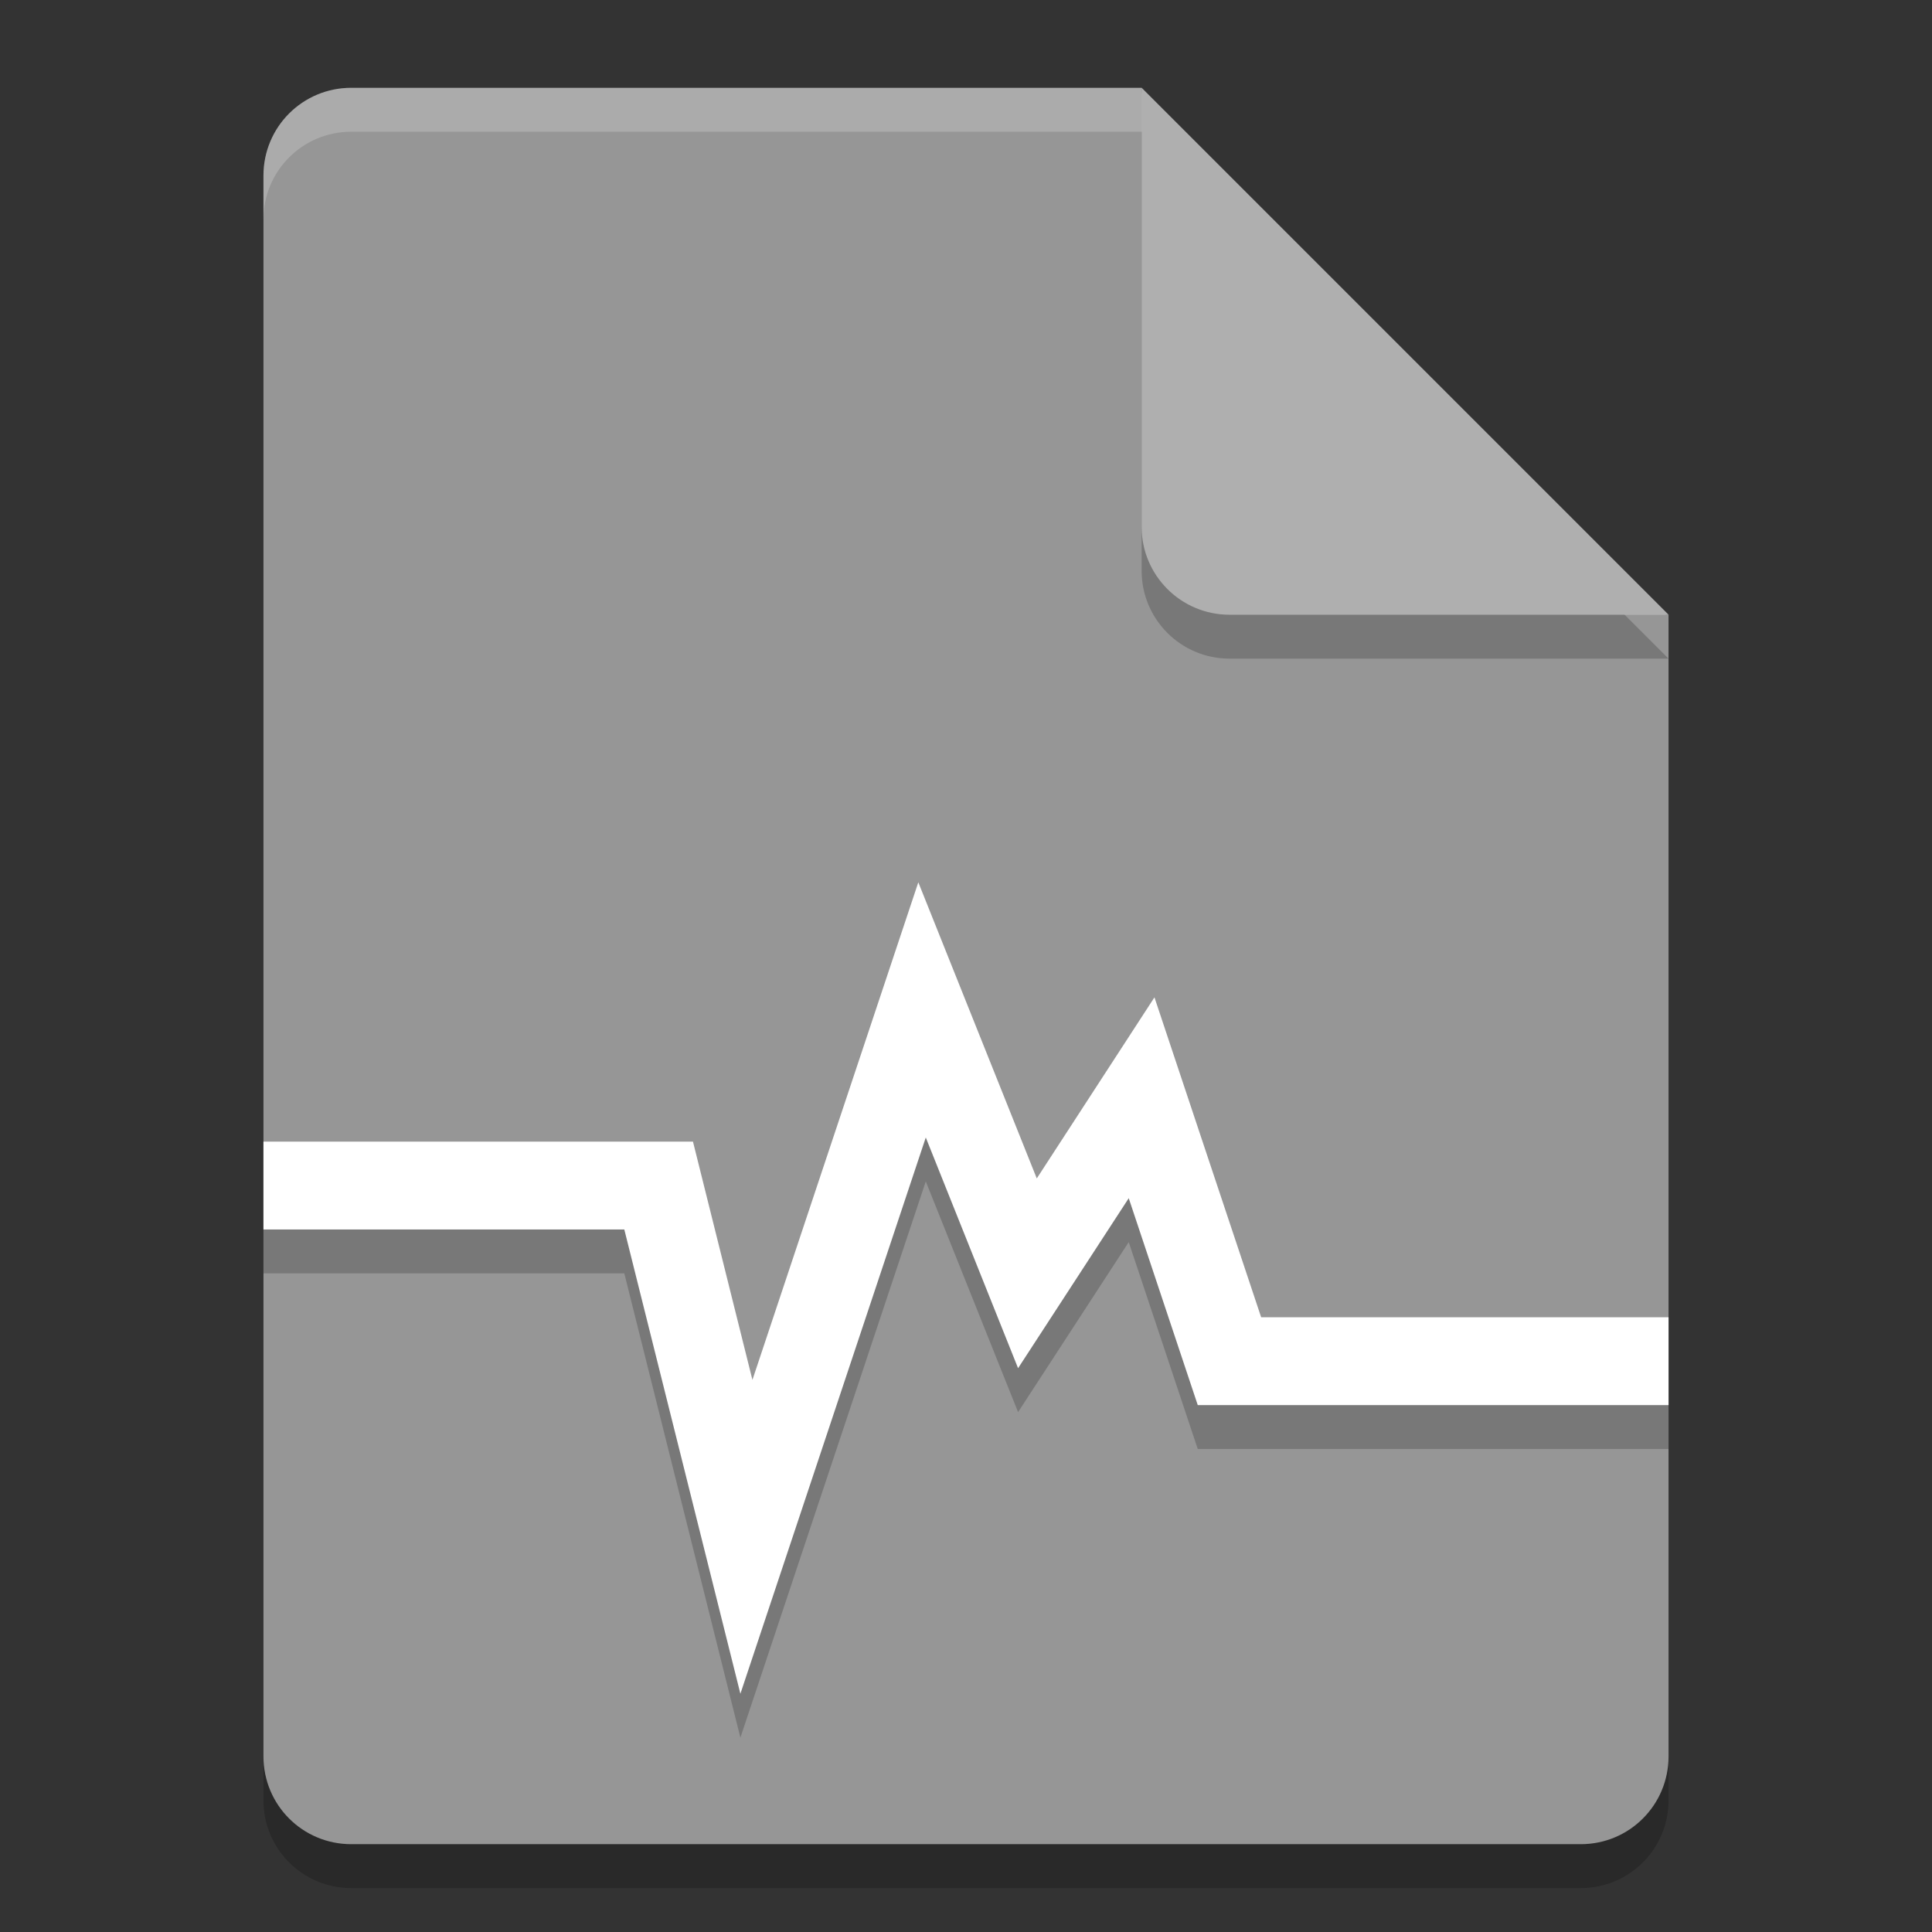 <svg xmlns="http://www.w3.org/2000/svg" width="22" height="22" version="1">
 <rect width="100%" height="100%" fill="#333333" stroke="none"/>
 <g transform="translate(-1,-1)">
  <path style="opacity:0.2" d="m 5,2.5 c -0.554,0 -1,0.446 -1,1 v 18 c 0,0.554 0.446,1 1,1 h 14 c 0.554,0 1,-0.446 1,-1 V 8.5 L 14.5,8 14,2.5 Z"/>
  <path style="fill:#969696" d="M 5,2 C 4.446,2 4,2.446 4,3 v 18 c 0,0.554 0.446,1 1,1 h 14 c 0.554,0 1,-0.446 1,-1 V 8 L 14.5,7.5 14,2 Z"/>
  <path style="opacity:0.2;fill:#ffffff" d="M 5,2 C 4.446,2 4,2.446 4,3 v 0.5 c 0,-0.554 0.446,-1 1,-1 h 9 L 19.5,8 H 20 L 14,2 Z"/>
  <path style="opacity:0.2" d="m 14,2.5 v 5 c 0,0.552 0.448,1 1,1 h 5 z"/>
  <path style="fill:#afafaf" d="m 14,2 v 5 c 0,0.552 0.448,1 1,1 h 5 z"/>
  <path style="opacity:0.2" d="M 11.457,11.547 9.568,17.213 8.891,14.5 H 4 v 1 h 4.109 l 1.322,5.287 2.111,-6.334 1.051,2.627 1.26,-1.936 L 14.639,17.5 H 20 v -1 h -4.639 l -1.215,-3.643 -1.34,2.062 z"/>
  <path style="fill:#ffffff" d="M 11.457,11.047 9.568,16.713 8.891,14 H 4 v 1 h 4.109 l 1.322,5.287 2.111,-6.334 1.051,2.627 1.26,-1.936 L 14.639,17 H 20 v -1 h -4.639 l -1.215,-3.643 -1.34,2.062 z"/>
 </g>
</svg>
